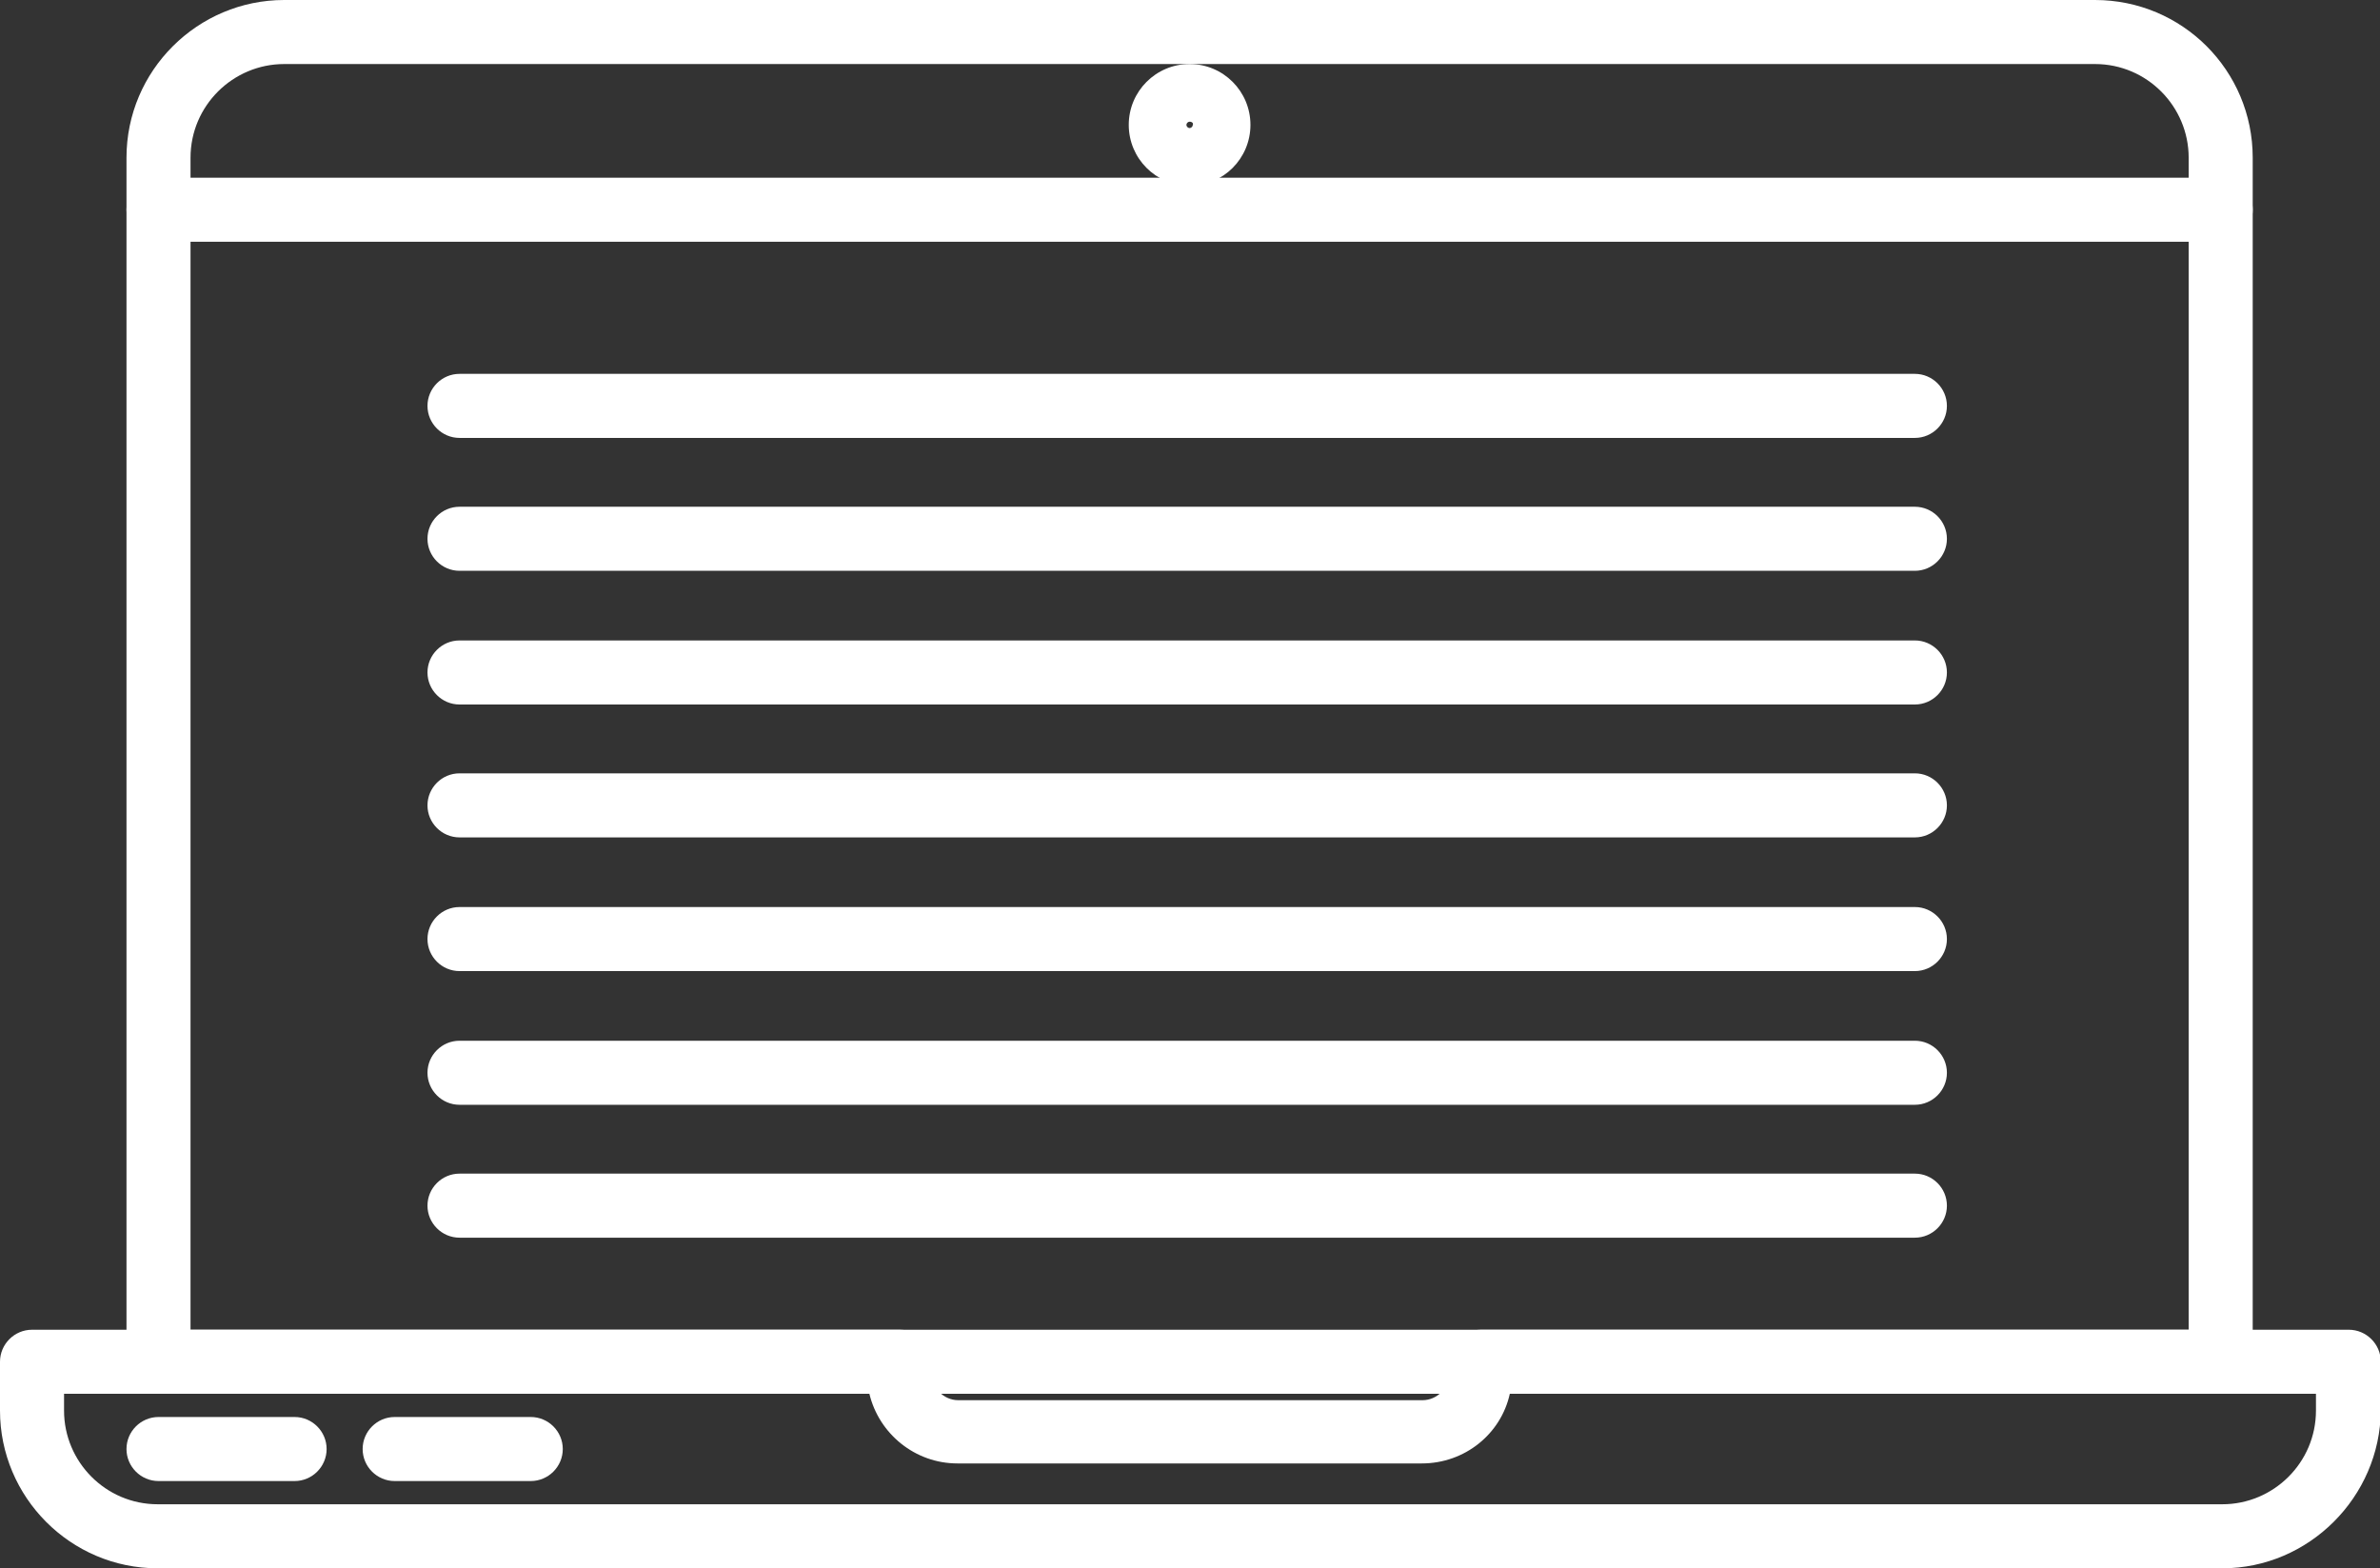 <?xml version="1.0" encoding="utf-8"?>
<!-- Generator: Adobe Illustrator 24.1.1, SVG Export Plug-In . SVG Version: 6.00 Build 0)  -->
<svg version="1.1" id="Layer_1" xmlns="http://www.w3.org/2000/svg" xmlns:xlink="http://www.w3.org/1999/xlink" x="0px" y="0px"
	 viewBox="0 0 297.3 195.9" style="enable-background:new 0 0 297.3 195.9;" xml:space="preserve">
<rect x="0" y="0" width="297.3" height="195.9" fill="#333333" stroke="none"/>
<style type="text/css">
	.st0{fill:#FFFFFF;}
</style>
<g>
	<g>
		<g>
			<path class="st0" d="M239.2,54.7H57.4c-2.2,0-4-1.8-4-4s1.8-4,4-4h181.8c2.2,0,4,1.8,4,4S241.4,54.7,239.2,54.7z"/>
			<path class="st0" d="M239.2,71.3H57.4c-2.2,0-4-1.8-4-4s1.8-4,4-4h181.8c2.2,0,4,1.8,4,4S241.4,71.3,239.2,71.3z"/>
			<path class="st0" d="M239.2,88H57.4c-2.2,0-4-1.8-4-4s1.8-4,4-4h181.8c2.2,0,4,1.8,4,4S241.4,88,239.2,88z"/>
			<path class="st0" d="M239.2,104.6H57.4c-2.2,0-4-1.8-4-4s1.8-4,4-4h181.8c2.2,0,4,1.8,4,4S241.4,104.6,239.2,104.6z"/>
		</g>
	</g>
	<g>
		<g>
			<path class="st0" d="M239.2,121.3H57.4c-2.2,0-4-1.8-4-4s1.8-4,4-4h181.8c2.2,0,4,1.8,4,4S241.4,121.3,239.2,121.3z"/>
			<path class="st0" d="M239.2,138H57.4c-2.2,0-4-1.8-4-4s1.8-4,4-4h181.8c2.2,0,4,1.8,4,4S241.4,138,239.2,138z"/>
			<path class="st0" d="M239.2,154.6H57.4c-2.2,0-4-1.8-4-4s1.8-4,4-4h181.8c2.2,0,4,1.8,4,4S241.4,154.6,239.2,154.6z"/>
		</g>
	</g>
	<g>
		<g>
			<path class="st0" d="M277.4,174.1H19.8c-2.2,0-4-1.8-4-4V19.7C15.8,8.8,24.7,0,35.5,0h226.2c10.9,0,19.7,8.8,19.7,19.7v150.4
				C281.4,172.3,279.6,174.1,277.4,174.1z M23.8,166.1h249.6V19.7c0-6.4-5.2-11.7-11.7-11.7H35.5c-6.4,0-11.7,5.2-11.7,11.7V166.1z"
				/>
			<path class="st0" d="M148.6,23.2c-4.2,0-7.6-3.4-7.6-7.6c0-4.2,3.4-7.6,7.6-7.6c4.2,0,7.6,3.4,7.6,7.6
				C156.2,19.8,152.8,23.2,148.6,23.2z M148.6,15.2c-0.2,0-0.4,0.2-0.4,0.4c0,0.2,0.2,0.4,0.4,0.4c0.2,0,0.4-0.2,0.4-0.4
				C149.1,15.4,148.9,15.2,148.6,15.2z"/>
			<path class="st0" d="M277.6,195.9H19.7C8.8,195.9,0,187,0,176.2v-6.1c0-2.2,1.8-4,4-4h108.4c2.2,0,4,1.8,4,4v1.5
				c0,1.8,1.5,3.3,3.3,3.3h58c1.8,0,3.3-1.5,3.3-3.3v-1.5c0-2.2,1.8-4,4-4h108.4c2.2,0,4,1.8,4,4v6.1
				C297.3,187,288.4,195.9,277.6,195.9z M8,174.1v2.1c0,6.4,5.2,11.7,11.7,11.7h257.9c6.4,0,11.7-5.2,11.7-11.7v-2.1H188.6
				c-1.1,5-5.6,8.7-11,8.7h-58c-5.3,0-9.8-3.7-11-8.7H8z"/>
			<path class="st0" d="M277.4,30.2H19.8c-2.2,0-4-1.8-4-4s1.8-4,4-4h257.6c2.2,0,4,1.8,4,4S279.6,30.2,277.4,30.2z"/>
			<path class="st0" d="M36.8,185h-17c-2.2,0-4-1.8-4-4s1.8-4,4-4h17c2.2,0,4,1.8,4,4S39,185,36.8,185z"/>
			<path class="st0" d="M66.3,185h-17c-2.2,0-4-1.8-4-4s1.8-4,4-4h17c2.2,0,4,1.8,4,4S68.5,185,66.3,185z"/>
		</g>
	</g>
</g>
</svg>
